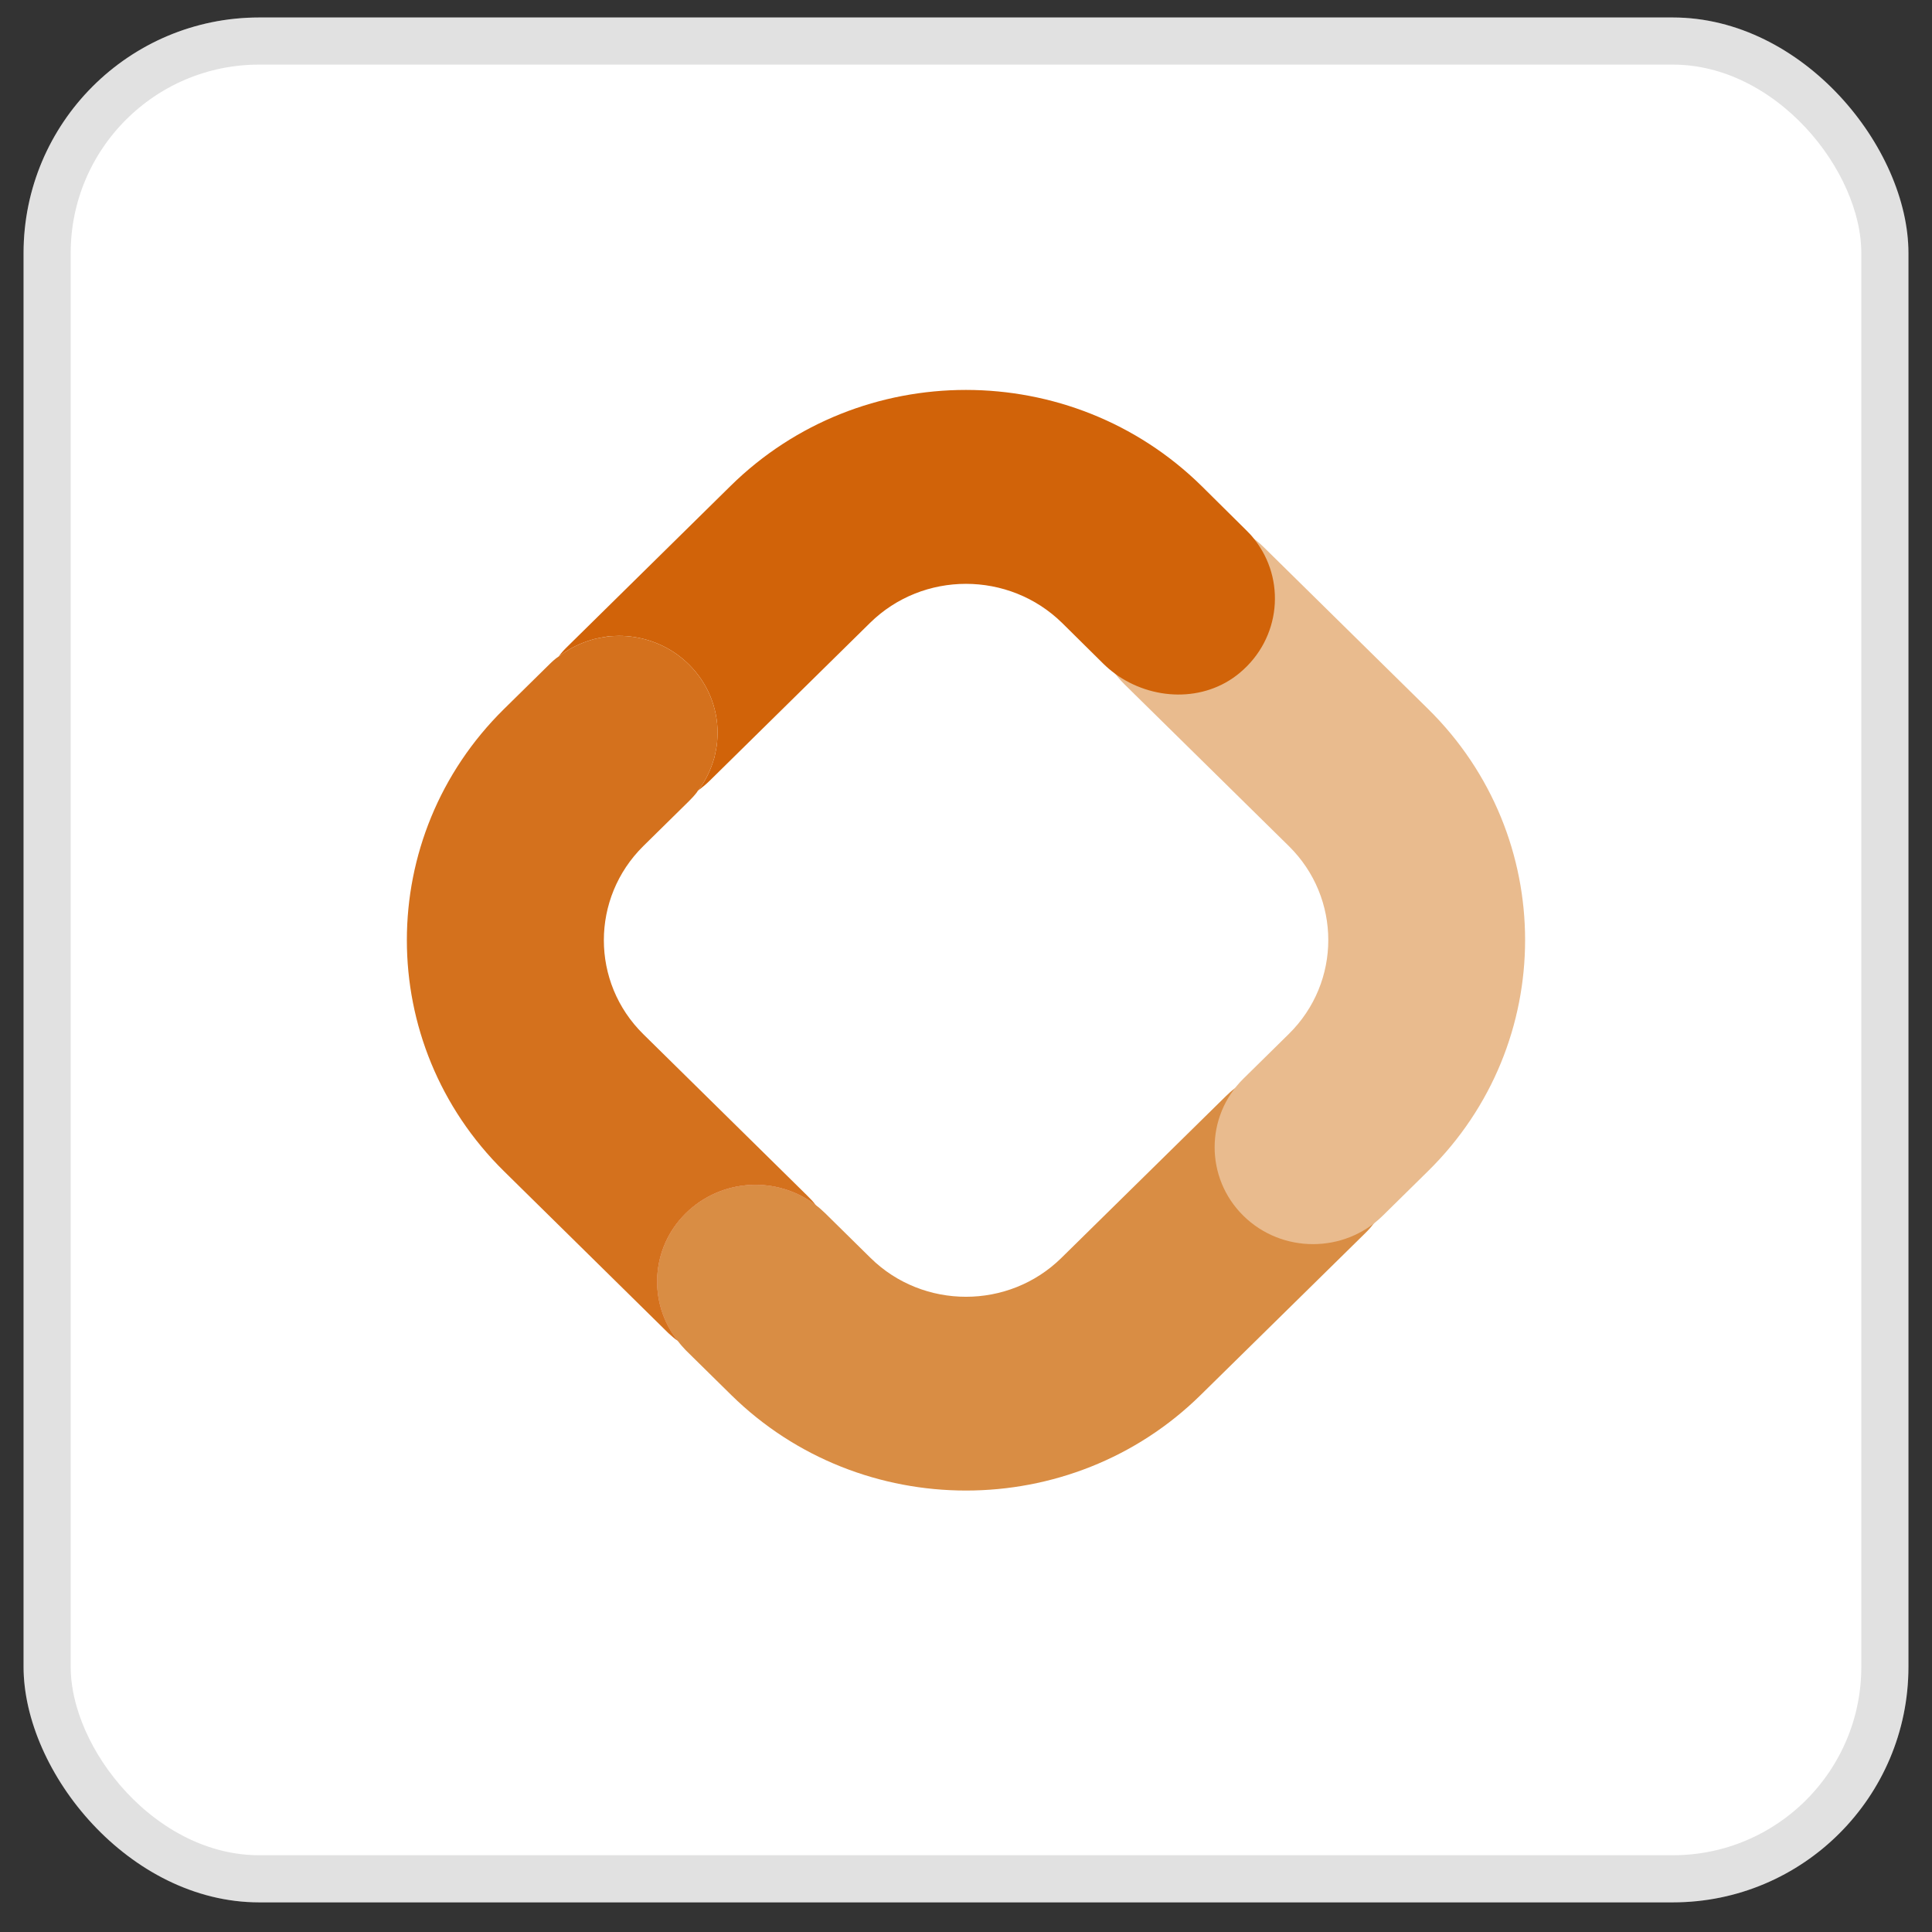 <svg width="41" height="41" viewBox="0 0 41 41" fill="none" xmlns="http://www.w3.org/2000/svg">
<rect x="0" y="0" width="41" height="41" fill="#333333" stroke="none"/>
<rect x="0.5" y="0.371" width="40" height="40" rx="5" fill="white"/>
<rect x="1" y="0.871" width="39" height="39" rx="4.5" stroke="#383838" stroke-opacity="0.15"/>
<path d="M12.004 13.828C11.952 13.861 11.905 13.893 11.858 13.93C11.905 13.888 11.952 13.856 12.004 13.828Z" fill="#FB998E"/>
<path d="M17.138 28.29C16.39 29.027 15.204 29.087 14.385 28.457C13.745 27.655 13.806 26.483 14.555 25.746C15.312 25.005 16.494 24.949 17.313 25.575C17.953 26.381 17.896 27.549 17.138 28.29Z" fill="#FB998E"/>
<path d="M29.149 25.969C29.092 26.047 29.036 26.108 28.97 26.172L25.478 29.606C22.734 32.307 18.268 32.307 15.52 29.606L14.555 28.656C14.494 28.591 14.433 28.526 14.386 28.457C13.745 27.655 13.807 26.483 14.555 25.746C15.313 25.005 16.494 24.949 17.313 25.575C17.383 25.626 17.449 25.686 17.511 25.746L18.475 26.696C19.591 27.794 21.407 27.794 22.523 26.696L26.015 23.262C26.076 23.202 26.142 23.142 26.212 23.091C27.026 22.461 28.212 22.517 28.97 23.262C29.718 23.999 29.78 25.162 29.149 25.969Z" fill="#D98D44"/>
<path d="M30.307 24.851L29.342 25.801C28.528 26.603 27.201 26.603 26.387 25.801C25.573 25 25.573 23.693 26.387 22.891L27.352 21.941C28.467 20.843 28.467 19.055 27.352 17.956L23.864 14.523C23.05 13.721 23.05 12.415 23.864 11.613C24.679 10.811 26.006 10.811 26.82 11.613L30.307 15.046C33.051 17.748 33.051 22.15 30.307 24.851Z" fill="#E9BB8E"/>
<path d="M26.306 14.282C25.548 14.912 24.442 14.866 23.661 14.296C23.661 14.291 23.656 14.291 23.656 14.291C23.567 14.226 23.487 14.157 23.412 14.083L22.541 13.221C21.412 12.113 19.585 12.113 18.461 13.221L15.063 16.566C14.988 16.64 14.903 16.71 14.818 16.775C14.955 16.594 15.053 16.4 15.124 16.191C15.138 16.149 15.148 16.112 15.162 16.071C15.185 15.964 15.209 15.857 15.218 15.751C15.223 15.681 15.228 15.617 15.228 15.552C15.228 15.023 15.025 14.5 14.616 14.097C14.536 14.018 14.451 13.948 14.362 13.883C13.995 13.624 13.566 13.494 13.133 13.494C13.067 13.494 13.006 13.499 12.94 13.504C12.893 13.504 12.846 13.517 12.804 13.522C12.752 13.531 12.705 13.541 12.658 13.55C12.644 13.555 12.634 13.559 12.62 13.559C12.517 13.587 12.409 13.624 12.31 13.666C12.206 13.712 12.103 13.763 12.004 13.828C11.952 13.86 11.905 13.893 11.858 13.93C11.91 13.856 11.971 13.791 12.032 13.731L15.505 10.311C18.263 7.596 22.734 7.596 25.497 10.311L26.442 11.247C26.504 11.307 26.565 11.372 26.617 11.441C27.294 12.294 27.186 13.55 26.306 14.282Z" fill="#D16309"/>
<path d="M17.312 25.574C16.494 24.949 15.312 25.004 14.555 25.746C13.806 26.482 13.745 27.655 14.385 28.456C14.315 28.41 14.249 28.35 14.183 28.29L10.696 24.856C7.947 22.15 7.947 17.753 10.696 15.046L11.66 14.097C11.722 14.036 11.787 13.976 11.858 13.93C11.905 13.893 11.952 13.86 12.004 13.828C12.103 13.763 12.206 13.712 12.31 13.666C12.409 13.624 12.517 13.587 12.62 13.559C12.635 13.559 12.644 13.554 12.658 13.55C12.705 13.54 12.752 13.531 12.804 13.522C12.846 13.517 12.893 13.508 12.941 13.503C13.006 13.499 13.068 13.494 13.133 13.494C13.566 13.494 13.995 13.624 14.362 13.883C14.451 13.948 14.536 14.018 14.616 14.097C15.025 14.5 15.228 15.023 15.228 15.552C15.228 15.616 15.223 15.681 15.218 15.751C15.209 15.857 15.185 15.964 15.162 16.07C15.148 16.112 15.138 16.149 15.124 16.191C15.053 16.399 14.955 16.594 14.818 16.775H14.813C14.813 16.775 14.799 16.798 14.79 16.812C14.738 16.881 14.677 16.946 14.616 17.006L13.651 17.956C12.536 19.059 12.536 20.848 13.651 21.946L17.138 25.38C17.2 25.44 17.261 25.505 17.312 25.574Z" fill="#D4711D"/>
</svg>

